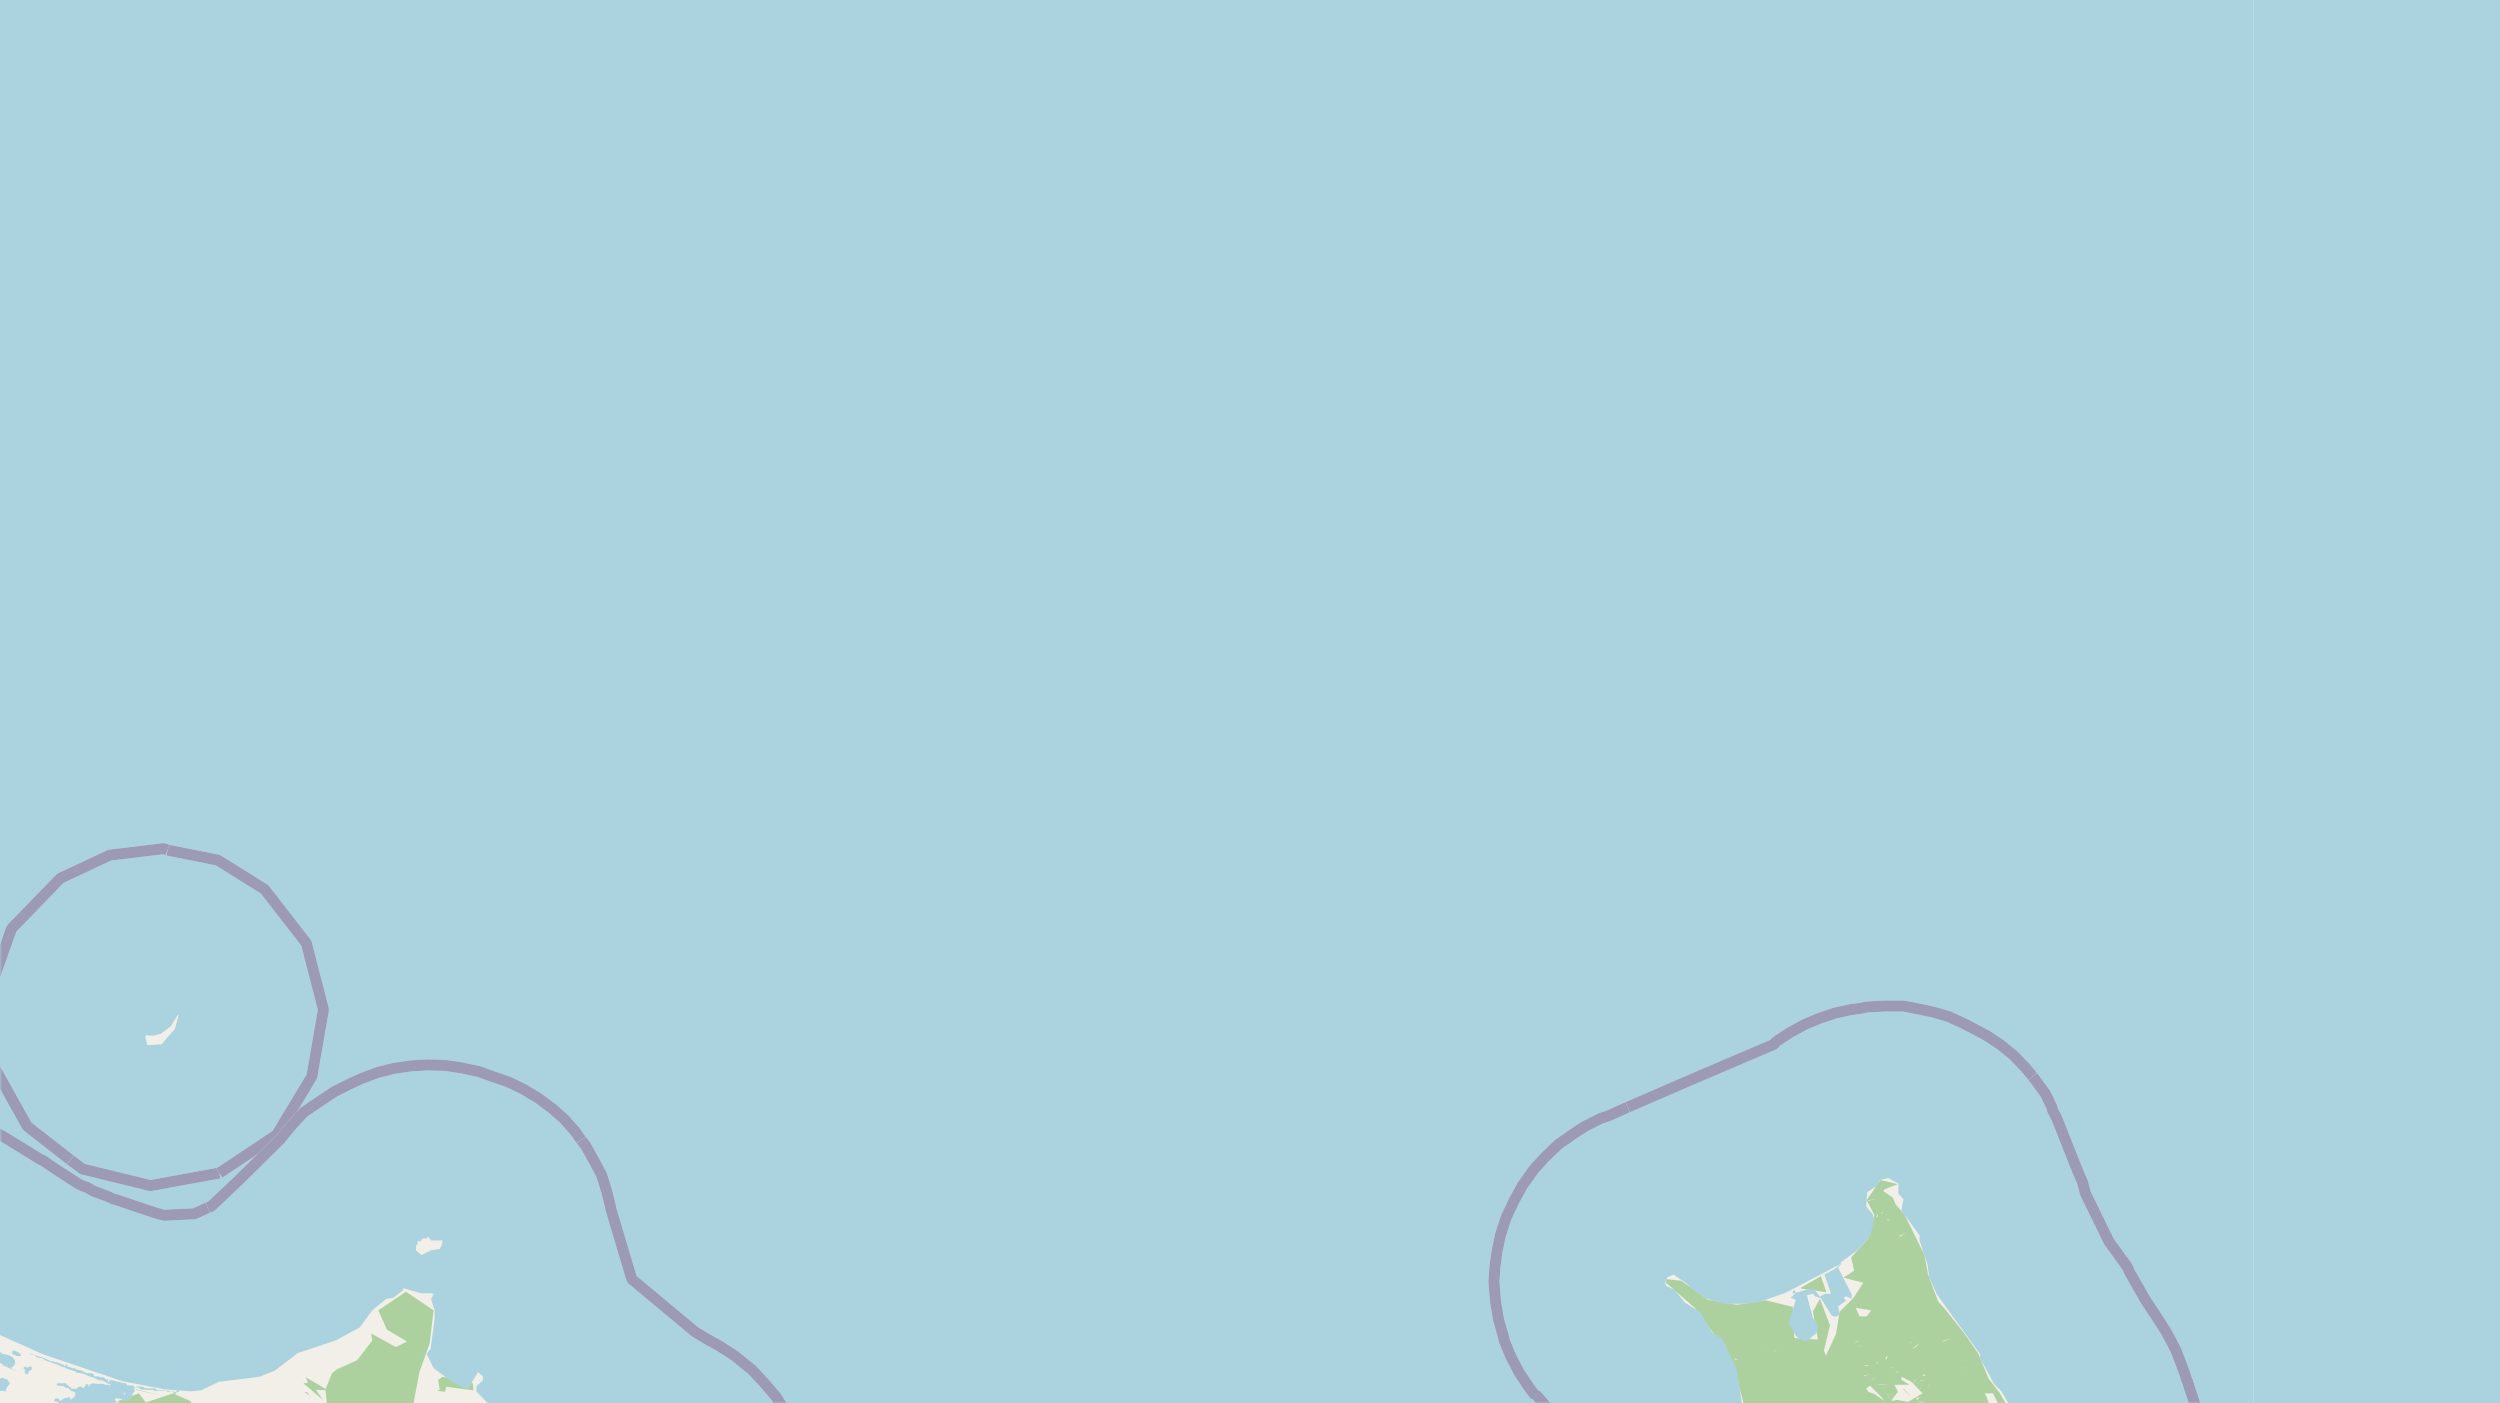 <svg xmlns="http://www.w3.org/2000/svg" xmlns:xlink="http://www.w3.org/1999/xlink" viewBox="0 0 497 279" xmlns:v="https://vecta.io/nano"><style><![CDATA[.B{stroke:#fff}.C{stroke:#8d618b}.D{stroke-linejoin:bevel}]]></style><filter id="A" width="100%" height="100%" x="0%" y="0%"><feColorMatrix in="SourceGraphic" values="0 0 0 0 1 0 0 0 0 1 0 0 0 0 1 0 0 0 1 0"/></filter><mask id="B"><g filter="url(#A)"><path fill-opacity=".5" d="M0 0h497v279H0z"/></g></mask><clipPath id="C"><path d="M0 0h497v279H0z"/></clipPath><path fill="#f2efe9" d="M0 0h497v279H0z"/><g fill-rule="evenodd"><g fill="#add19e"><path d="M51 287.5l6.5 3.8.5 4.7 1.7 4.1-.3-3.9 5.2-2.5-1.8-5 8.4 1.5-3.2 5.5 4 3.6 5 3-4 8.2-3.6 8.5-.7 6.6-4.2 3.9-.8-4.8-2.3.5-3.4.4-3 2.8 4.2 5.6 1.8 6.4-.5 5.4v7.8l3.2 7 4.3 4.6-1 4.4 5.4 2.2v4.8l3.1-3.2 1.2-3.4 2.6 6 2.9-4.2 3.4 1.3 4 1.1 3.7-5.5-4.5-3.3 5.4-.4-4-4.6-4.7-2-.8-2.3 4.2-4.9 7.1 7.4h-3l2.5 2.2 2.1-2.1-3.6-5.3-1-3.8 6.3 1 4.1 4.1 5.6 1.7 4.8 1 3.3 3.2.7-5.2 1.7-2.7 5.3-2 6.3 2.1-5.5-3.4-2.1-6-.4.6-3.6-4.4-6-1.7-2.2.3.4 5-4.2-3.4-1.9-5.2 4-.1.6-1.3-6.4.5-4.3-2-1.3-3.9-2.4 6.5L94 333v-4.7l-2.8 3.8-3.3.4-3.2-.5-2.6-5.4-3-5.4-7.3 1.3 5.1-2.3v-6H75l5-2.9-1.4-.6 4.5-4 2.6 1 3.7.9 3 1.6 2.8 2.4 1 .8 2.8.6 2.7 1.3 2.4-.4-1.8 4 1.4 3.5-5.2 2.5 4.6 4 5.3 1 3.8-2.6 7.6 2.8-4.5-4.5 4-2.8-5-2.1 2.2-.4 4.5-4.1.4 3.3 4.7 6 4.9-2.4 1 4.8 2.4-6.9-2.5 1.3 2.5-2.5 3-1.4.4-5.4-5.6-2.4-4.8-4.6.4-6-4.5-4-4.8-3.2-4.3-.7-6-1.1-6-4.8-.2.8-.3.7v2.3l-3.4-4.4-4.8-1.9 1.9-1.4-2.4-2.7-1.8 5.1 6.2 2.3 1.3 2.2-5.7.4-3.5 1.6-5.4-1-2.9-4.9.8-1.2.2-5.1 1.2-6.3 2-5.6.8-6.6-5.5-3.7-5.5 3.7 1.7 3.8 4 2.4-2.2 1.1-4.9-2.7.2 1.4-3 3.9-4 1.8-1 .8-1.3 3.2.5 5.4-3.2-.6-4 3-6.3 1.6-.2.6zm65.7 62.5l3.9-.7-2.9-4.8 3.8-3.3 1 6.2-.8-.2-2.7 3.5-2-.4zm-.1 1.4l2.3.3-.8 2-.3-.4-.6-1.3-.5-.3zM331.2 255l5.7 5 3.7 5 3.1 4.4 2 6.1 1.4 5.3 3.5 5.2 4.8 4.6 3.5 5.6 3.5 3.2 3.3 5.6 4 4.4 3.5 4.5 1.8 5v3.9l1.8 4.8 1.2 3.7.4 1.1 1.7-.9 1.3.1-1.4-4.6 2.4-.6-1-2.7-1.6-3-.2-1.9-1.3-.8 3.7 1 1.4 2 2.6.5 1.6 3.2 2-.4-1.1-1.3.2-3.2 1.2-3.6.7 2 .6 2.3 1 1.2 1.2-2-.7-4.7.9-.7.4-2.3 1.5-4.3 1.6-2.8 3.7-2.9.9-2.4-.8-2.3V294l1.8-.6-2.1-1.4-.8-2.6-2.8-4.8-1.2-2.9-.5-3-.7-1.7h1.6l1.8 3.6 3.3 2.4-2-3-1.7-3-2.3-3-2-4.9-3-4.3-3.6-4.5-1.4-1.6-2-5.3-.7-3.9-2-4-2-4.1-1.7-1.9-.6-1.4-1.9-1.3.3-.4 2.6-1-3.5-.8-2.7 4 1.5 2.9-1.2 4.7-3.4 3.8.6 2.6-2.1 1.4 3.9 1-1.9 3-2.8 2.8-.7 4.4-2 4.3-.4-1 1.2-5-2-5.3-1.4 2.5 1 5.6-4.7-.3-.3-6.2-5.4-1.3-5.7.9-5.7-1-5.4-3.8-2.9-.3zm13.6 15l.6.3h-.4zm3.6-4.3l.2.2zm1.8 2.5l.3-.2-.2.2zm2.5.1l.6.5-.5-.3zm.4-1v.1zm12.4-.3l.5.6-.4-.5zm.7-7.5v.1zm2.3 43.5l1 .6zm0-49.9l.2.1zm.3 13.7l1-.3-.9.4zm.2-6.8l3 .5-.9 1.2h-1.4l-.7-1.5zm.3 38.4l.1.1zm.1-30.6l.7-.5-.6.5zm.6 1.2l.5-.6zm.3 5.8l1-.2zm.2-1.3l1.3-.4-1.2.5zm.2-2.1h1l-1 .2zm.1 4.7l1-.6 2 2 .8 1-2-1.4-1.2-.4-.4-.7zm.5-37.5l1.7-.2-1.6.3zm.2 59.4l.9.8-.8-.4zm.5-23.7l1.2-.7-1.2.8zm-.1 22.3l.3.3v-.2zm.7-26.6v.2zm.4-28.2l.3-.4-.1.6zm0 65.7l4.2.5-1.4.5-2.8-.9zm.2-36.4l.1-.5-.3.6zm.1 23.7l.7.6-.6-.5zm.2-19.6l2 .1h-2.1zm.4-34l.6-.5-.5.6zm.3 59l.2.4zm.1-24.2l.3.3-.1-.2zm.1-36.3h1.1-1zm.1 58.5l1-.2-.8.4zm.2-19v.1zm0-37.9h.4l-.1.5v-.5zm.1 35.8l2.2.4-2-.4zm0-7.1l.5-.5-.3.8zm0-17.7h.2zm.5-10l.3.4-.4-.2zm-.1 38.2l.2.1zm.2-2.7l.3-.3-.3.5zm0-32h.2zm.2 72.9l.2-.5 1.2 1.5-1.3-1zm0-45.2l.4.3-.3-.2zm.2-1.5l.5-.3-.3.3zm.2 29.6l.2.2h-.2zm0-23.2l1.3-1.7-.7-1.4h3l-1.6-1v-.6l2 1 2.2 2.3-2.9 1.7-2.1-.4-1 .2zm.5-5.6l.3-.4zm0 7.4l.1.2zm.3 34.4l.4.4v.4l-.2-.7zm0-38.3h.2zm.2 2.5l.6.2-.4-.1zm0-6l.4-.2-.2.3zm.6-28.8v.2zm-.1 36.7l.5-.2 2.4-.8 2.6 1.3-1.6-.8-1.6.8-2.3-.2zm0 18.4l1-.2-1 .3zm.1-53.4l1.2-.6-1.1.8zm0 23.7h.3zm.2 34.6l1.8-.8-1.6.8zm-.1-1.6l.3.4zm.3 17.7v-.1l.3 1-.4-.8zm0-18.6l.2-.3v.4zm0-29.5l.2.1zm0-2.2l1-.2zm.4 2.5v.1zm0 .4l.7.3zm.5-.7h.1zm.1-.9l1 .5-.8-.4zm.1-1.4v.1zm.3 38.7l1.1.1h-1zm0-29.4h.2zm.3-12.1l.4-.2-.5.4zm-.1 15.6h.7-.6zm.4 29.7l.3.2h-.2zm.1-41.5v.3zm.1-2.6l1.4-1.1-.6.7-.7.4zm0 34.1l.3.1zm.3.8l.2.3-.3-.4zm-.1-28.2l.8-.8-.6.7v.1zm.3.2h.1zm0 38.1l.9-1-.8 1.1zm.3-30l.5-1.6-.4 1.7zm-.1-5.1l.8-.3-.6.6zm.2 28.6h.3-.2zm.1-1.3h1.9l1.8 1.5-.9 1.5zm0-36.5l.3.2zm.1-7.6h.1zm.1 17.3l1.4.3-1.4-.2zm.2-2.5h.4l-.3.1zm0 34.9l.3.1zm.1-36.4l1-.2-1 .3zm.1 23.8l1.9 1.7.7 1-.8-.8-1.8-1.8zm-.1-15.5l.7-.3-.6.4zm.4 27.2l.9.7-.8-.4zm.1 6h.2zm0-39l.8-1.2-.7 1.1zm0-3.7h.6l-.4.3zm.2-.3l.5-.2zm.2 2l.1.4zm.2 7l1.2-1.2zm0-7.3h.6-.4zm0 44l.6-.3-.3.6zm.2-38.9v.2zm.1 31.8h.1zm.2-36.1l.4-.3-.4.4zm.1 7.2l1.1.4-1-.2zm.2 27.2l.2.5v-.2zm0-10.9l.4.1zm.4.7v.1zm.2 19l.5-.1-.4.2zm.8-17.7l.9.6-.7-.6zm.2 3.6h.1zm.1 6.2l.2-1.3 1.3-3.4 2.3 2.6 1.5 1.3-2.6 3.5 1.7 1.4-1.5 2.8-.9-2.3-.6-2.8-1.3-1.6zm.4-13.6l1-1-.9 1.1zm.1 18.2l.8 1-.6-.8zm.2-16l.9-.8zm0-38l.6.8zm.2 5.2l1.8-.6-1.7.7zm1.3.4l.1.1zm.1 56.7l.1-.6v.7zm.1-20.9l.3.2zm.3 4.2h.4l-.2.2zm.4-39.2l.2.2zm0 50.9h.1zm.6-23.8l.2.3zm.4-5.5v.1zm.3 1l.6-.6-.5.7zm.1-18.6l1.6.3-1.5-.3zm.2 35.4l.6.8zm.4 0h.2zm.2-16.4l1.2.4-1 .8v-1zm0 23.9l.2.1zm.3-5.4l.3.4-.2-.2zm.3-16.8l2.1 2.3-1.6-.8-.4-1.4zm0 18.1l.2.1zm.4 6.4l.8-.3zm0-43.2h.1zm1 38v-.1zm.9-20.4v-.3.4zm.3 0l.8.5-.8-.4zm1.7 10.3l.9.3-.8-.2zm1.2 2.3l.1.2zm0-1.4h.9-.8zM20.4 285.3l4.5.2-2 1.3 3.1-1 1.4 1.6L26 283l3.5 3.4-.7-1.8.2-2.7.6-2.3 1.4 3.2 1.4-.8 2.6 1.7-.2 2.3 2-3.5 1.2-3.9-3.6-1.6-5.4 1.8-1.4-1.8-4.3 1.6 2.6 1.9-2.9-.6-.5 1.8-1.3 2-.8 1.1zm0 0"/><path d="M86.9 276.5l1.6.2.2-1 5.4.7-.1-1.4-6-1.3-.9.6.3 2zm271.2-20.3l5 .7-1.1-3.2-4 2.3zM60.3 275l3.9 3.3-1.4-2 2.4.1-4.4-2.6.4 1.1zm21.8 5.8l3.4.6-3-2v.9zm2.5-1.7l2 .2-1.8-.3zM27 276.3l4.5 1-4.4-1.1zm33.6.5l1 .6-.6-.7zM.5 271.4l3 1.3-2.8-1.4zm51.3 2.8l.4-.3zm326.6 2l1.6 1.6-1.6-1.8zm-326.1 1v-.2zm0 0"/></g><path fill="#cdebb0" d="M362.2 253.5l1.5-.9-1 .5zm0 0"/><path fill="#add19e" d="M381.3 277v-.2zm-7.4-40.6h.1zm0 0"/><g fill="#aad3df"><path d="M10.7 279.3v.2l.3.2v.1l.2.2.2.1v.1h.2v.3h.4l.2.2h.3l.3.3h.3l.1-.2h.5l.3-.5.3-.1h.3l.1-.2h.3v-.4h.3l.1.2.3-.1v-.1h-.6.5v-.2h.7l.3.3v.3l-.3.1v-.1H16h.2v.2h.5l.3.2-.2.1h-.5v.4h.1l.4.1v.1h.2v.2-.3h.3l.3.6h.1l.6.1v-.2h.2l.3.3.1.2h.9l.5.1v.1h.4v-.1h.3l.2-.1v-.1h.1l.1-.4.6-.1.4-.6.1-.3v-.2l.3-.3v-.5l.2-.1v-.4l.1-.2v-.2l-.3-.4.2-.2h.4l.5.1h.2l.6.5.7-.2v-.1l.6-.3.2-.3v-.1l.2-.6.1-.2.3-.2-.1-.3v-.2l-.3-.1v-.1l.2-.1h.1v-.2h-.2v-.2h-1.2l-.3-.4h-.2l-.6-.1h-.1l-.3-.2h-.6v-.1h-.3v-.1h-.3l-.1-.1h-.8v.4h-.2l-.1.2.1.1h.3l.2.2.1.1h.5-.6l-.4-.1H21l-.5-.2H19l-.1-.1h-.5l-.6.3v.3h-.2v-.4H17v.4h-.2l-.1.3h-.4v-.2l-.3-.1-.6.2-.1.3h-1.1l-.2-.4h-.3l-.2-.4h-.2l-.2-.3h-1.8v.4l.4.1h.7l.8.4.4.1.6.6h.4l.4.3v.3l-.2.5-.2.1-.1.2h-.2l-.6.6h-.2l.4-.2.1-.2-.1-.4h-.3l-.9.2-.6.4-.1.1v.2-.1l-.2-.3-.1-.3H11l-.2.4v.1l.4.2h.5v.3h.1-.8l-.2.4zm14-2.3v-.1h.2v.5-.2h-.3v-.2zm-26.2-7.7v.4l.3.2.2.2.8.7.6.4.8.3.8.5.4-.2.4-.3.2-.5v-.5l-.5-.7-.6-.3-.9-.3H.7l-.5-.2v-.1l-.6-.3h-.4l-.2.1-.1.3-.3.1zm0 0"/><path d="M5.9 269.1l.5.3H7l.2.4h.2l.6.2h.4l.7.5h.2l.1.1 1.2.4.1.1h.3l1.5.7h.3l.2.2.6.2.3.1 1 .3.4.3h.1l.6.1h.3l.3.1.7.3.4.2 1 .3h.1l.2.2h.2l.2.2.3.1h.6l.1.1.4.2h.2l.2.3h.3v-.4l-.1-.4h-.3l-.3-.2h-.1v-.2h-.8l-.3-.2h-.9v-.2l-.3-.4h-1.1l-.3-.1v-.1h-.4v-.2h-.4v-.2h-.4l-.4-.2v.2l-.3-.2H15v-.2h-.7v-.3l-.1.3-.2-.2h-.1l-.4-.1h-.1v-.4H13v.4l-.2-.2-.2-.2h-.3l-.3-.3h-.5v-.2h-.4l-.1-.1-.3.1-.3-.3-.1.2-.3-.1v-.1h-.1l-.5-.2v-.1H9v-.2h-.4l-.4-.3-.2.1-.1-.1h-.1l-.5-.2h-.1l-.2-.1-.6-.1-.4-.3zm-7.3 6.6l.4.3.2.2.5.3h.9l.4.1h.2v-.5l.7-1v-.2l-.5-.7-.4-.1-.5-.2-.8.3-.5.4-.6.7zm27.8.4h.3l.1-.1.4-.2h.3l.5.4 1 .1h1.5v.2h2.7v.2h1v.3-.4h.3v.4h.1v.2l.4-.2v-.2h.3v-.1h.3v-.2h-.1v-.2h-.2l-.3.4h-.8l-1.4-.3h-1.2l-.3-.1H31v-.3h-2.2l-.3-.3h-.2l-.8-.1h-.3l-.2.2h-.5v.2zm-21.7-4.3v.4H5l-.1.5.1.3.3.2h.3v-.5l.2-.1.5-.3v-.6h-.6l-.2.2-.5-.2zM2.3 269l.4.3.7.3H4l.2-.2-.3-.4-.7-.4-.3-.1h-.4l-.1.4zM169 279h177.3l-1-6.7-2.9-6.1-2-1.3-2.4-4-3.1-2-2-2.5-1.6-.7-.3-.7.5-1.1 1.2-.5 2.5 1.7 1.8 1.7 2.4 1.4 3.2 1h4l3.2-.4 5.2-1.8 11-5.8-1.3 1.1-2 1.1 1.3 3.8h-1.2l-1 .6-1.1-1.5h-1.2l-2.5.7-.2-.5-.4.2v.5l.6-.2-1 1 1 .4-1.4 4.7 1.5 2.6 1.6.9.8-.2 1.6-1.4.4-1.3-1.1-1.7-1.2-4.5 1.2-.3.4.5 1.2.4 2.1 3.4.8.3.9-.5-.4-1.6 1.6-1.1-.5-.6.5-.3 1.1.5v-.9l-2.7-5.3.6-.7-.1-.3 3.4-2.5 2.5-2.8.7-3-.2-1.3-1.3-1.5.2-2.9 2.1-1.4.4-1 1.7-.4 2 1.1v2l1 1.1-.4 2.2 3.6 5v1l1.6 4.8.3 2.5 1.6 3.5 8.6 11.9-.1.6 2.8 5.2 1.4 1.4 1.5 2.5H448V0H169zm0-279h279v-279H169zm273.6-111.8h.7l-.1.6-.5-.2zM-110 0h279v-279H53.6l-4.4 4.7-1.7-1.5h-2l-2.5 1.6-4.6 4.3h-.6l-.9-.8H36l-1.3.6-5.2.4-1.7 1-1.8-.3-8 7.7-4.8 6.7-2.2 6.1-.4 4.2-1.8-1.3-.5-1.8-.9-.3-2.1.4-2 1.8-1.6-.5-1.1.6-.4 1 .3 1.4.7.7v1.5l-1.3.4-.9 1-.2.9.2.9 1.5.6.4 1-.8 4.1.7.9-1.5 1.8-.8 4.2-1.3.5-2.2 2.9-.8-.4-3.7-.1-.2-1 .5-.6-.9-1.3h-1.4l-1.3.3-.6.5-.4 1.5.8 1 1 .2-.2.5-.5.1v1l-2.1-1.4h-.9l-1.3 1.9-1.7 1-2.4 3.2-.8-.2-.9-1.4-1.9.3-2.7 2.5-1.8.8-1.8 2.6-2.1 6-1 6.8-.5.1-.2.7-.6 3.7.2 2.5.5.4-.4.6v1.2l-1 .8v1.8l.9.3.7.9.1 2.4.6.7-.2 1.6-1.1 1h-.5l-.9-1.3-.7-2.5v-2l.6-1.5v-1l.5-1.1-.4-1.9.9-.9v-3.7l-.2 1.1-.7.5-.9-1-1 .4v2l-2.7.4-1.5-.6-2.7 1-.6-.5-1.1.9.3 2-1.5-.6-.1.5.8.7 1.5.4.1.7H-47l.7.1.2.6 1-1.2.3 2-5 5.6.4 2h-.9l-.1 1.4-1 1.3-1.1 4.5-.3.4-.2.9h-.9v1l-1.6.2-.7 1.2-1.2-1.2-4 2.7-2.2 3.1-.4 1.4.6.6v1l-.6.9-.8.1-.6-.5-.5.6.2 1.4h-.5l-.2.4.4 2.6.5.5-.3.3.4.5v1.5l1.1.8-1 .4-.4-.7-.7-.1-.7-1.5-1.5.4-1.4 2.2.2.7-.2.8-1.4-.5-1.6.7-.7-.6-.9.6-2.1.3-1.1.7-1 1.3-.7 2-.9.4v2.5l-.4.2.4 1.6v5.7l.5 1 .4.3.5 1.9.6.4.4 2.2 4 3.8h1.7l.8.7.9-.3 2 1.1.6-.1.7-1h1.2l.3.8-.2.9-.5.8-1.9.9-.2 1.8.3 1.1-.5 1.8-2.8-1-1.2.3v-1.4l-.9-.7.2-.9-1.1-.8v-1.5l-.7-.3-1.2.6.8 2-.8.4v.5l-1-.2-1 .7h-1l-1.5-.9-1.8.8-1.2-.5-.8.2-1.1 2.2.6.7-.3 1.5 1.1 3-.8.4-1.9 3.1-1.4-.8-1.4.4-.6.6-1.2.2-.9.8-2-.4-1.1.7v.6l-1.5.4-1.1-.4-1 .4-.2 1.3-.8.4-1.8 4-.3 2.5h-.6l-.5.5-.7 6.3-2.8 4v4.2l.3.3-1 .9-2.2.1zm0 0"/><path d="M-110 279h91.1l.2-1-1.3-4.7 1.6-6 .2-2.8-1-2.6-.6-.4-1.2.3-1.4-.2-1.4-1.6-1.6-.8-.5-1.2 1.2-.3.8.5h.9l.9-.8-.5-.9.5-.7 1.4.2 1.5-1.5.7.5h1.5l.3.2v1l1.9 1.4 6.3 2.5 1.8 1.7 4 2.4 11.4 5.1 15.7 5.3 8.3 1.6 5.3.4 2-.2 3.5-1.7 8.1-1 3-1.2 4.6-3.5 7.5-2.5 4.8-2.6 2.5-3.4 2.8-2.3 1.4-.2 1.8-1.4.2-.5 3.5 1h2l.5.1-.5 1.1.7 2.2v1.7l-.8 6-.8.9 1.4 2.9 3.8 2.8 2.5 1.2h.6l1.9-3.2 1 .8v.8l-1.3 1.2v1L97 279h72.1V0H-110v111.8l2.1 1 4.6.9 1.3-.6 2-2.3h1l.9.5 1.3 2-.5.2v1.1l1.9 3.1 4 4.1 5.3 4.3 2.1 1.2 3.2-.6 1.8 1 1.8.3 2.7 1 .6-.1 3.2.9.9-.3.4 2-1.8.9-1.1 2.9-1.3 1.2-2.5-.2-2.6-1-3.3 3-1.7.7-1.3 1.9v1.3l-.6.5v3.3l-1.2-.4-.5-.6-.5.2-.8.8-.3 1.4-2.7 2v5.5l-.4 3.3 1.1 4-.4 1.1 1 2.5-.3.3v3.9l-.7 2.6-1.7 2.6-2.4.8-.8 2.3-3.3-1.8-2.7.8-2 2.5-.9 2-.2 2.6-1.4 2-1 .7-1-.3-1 .2-.3.3V234l1.3-.9.2-1.1h-.4l.1-.9-.4-.7 1.8-3.7.4-2.6 2.6-1.3 3 .5.7-.7 1-.3.4.3 3 4.7.4 1.1-1.4.9-1.9.1-6.2 2.1-.4.6v3.9l-.6.2-.8 2.8-.5.4v1.3l-.5.9-1.4.3-.4.8v4.1l.5-.4v.8l.5 1.2-1-.2zm197.8-31.4l-.4.7-1.8.3-1.8.9-1.1-.9v-1l.4-.3-.1-.6.6.1.4-.6h.9l.2-.4.6.8H88zm-195-4l.5.4h-.9v-.3zm136.1-37.4l.1-.4 1.5.1 1.5-.4 2-1.5 1.3-2.2h.2l-.7 2.7-2.7 3.1-2.8.2zm-96-22l.3 1.3-3.6 1.3-.8.7-2.3-2.3.5-1 3-1.1 2 .5zm7.9-59.8l.2-3.1.4-1.1 1-.6 2.8-.6 4 .4 1.6 1 .5 1.6-.7 3.2-.6 2.2-1 .6-2-.9-2-.2-1.2-1.1-1.3-.5h-1l-.8 1.1zm-33.4 103.9l.6-.3v.9l-.6.1-.3-.4zm0 0"/><path d="M96.9 279l1.9 2 1.2 2 2.3 2.1 12 6.7 3.6 1.2.7-.5.4.8 2.4 1.7 3.4 1.3 1.7.8 1 1.4 1.1 4-1.2 3.3.2.8 2.4 2 2.9 2.1 1.4.8.4-.5.4.7 4.5 2.1-.2 1.8-1 .7-.8 2.2-2.4.9-.6 1.9-1.8 2.4-.5 1.3v3.2l2.6 5.3 2.4 4 .5 1.7 3.6 4.3 6.6 4.5 7 3.9 3.6 3 .2 1-.8.6-.8 3 1.1 2.5 2.3 3 5 4.6 3.5 2.4v-93.1zm302.3 0l1.1 1.7 1 .8 2 5.5.2 3.3.8 2.7-1.1 3.6-.7 3.9-.5.8-3.5 2.9-.3.8-2.2 2.2-1.4 3.9-.7 3.9h-.7l-.3.4.6.8.3-.7-.3 6.6.5 5.9-.5-2.2-1.6-.2-1.2.6-.4-.2.5-.3v-1.3l.9-.3-.6-.4-1.2 2.7-2.2 2.2.7 1 1.7-.8 2.5.1.4.4 1.1-1.4.5 5.1 1.8 7.6-1.4-3.8-3.2 2.4-.1.8 1.8 5.4 1.5.6 2.5-.4.3.9-.5-.2-.5.4-.5 3.3 1 .5 1.6 2 1.1.9-.7.6-.5 1.4-.5-.6-.3.5.9 1.2 1 .2 1.3-1.3-4.2-11.2-.5-3.4 1.5 5.8 4.5 11.7-.6-.7-.7.3-1.5 1.5.5 1-.7 2.6.3 1.6 1.3 1 .6-1.2 2.1-1.6-1.5-3.8v-.6l3.7 9.5-.7-.1-6.1 2.6h.5l1.4 1.1h.9l.4-.6.6.4.5-.7 2.6.4-.6 1 1 .7-.5-4.6 4.7 12.1-.4-.2-.7-1.9-1-1-.4-1.3-.8-.3-2.2 1-.2 2.1-1.3 1.3H402l.8-.3-.4-1.4-.5 1.2-1-.8.3.8.4.4-.2.7 1.6 1.3 1.1 2.6 2 .6h2.2l1.7-.7.7-2-.9-2h1l4.2 12.1-1.1-.9-1.2.3v.4l.9.4 1-.6.5.4 2.4 6-1.5-3.2-1-1-2.8 1-1.9 2.1.4 1.1h-.7l.2.6 1 1.8 2.1.6 2.1-.7 1.3-.7.5-1.1h.4l1.8 4.1-.3.2-.8-.4-.3-1-1.6.2-1.4 2.6.6.8v1.3l-2.1 1-.7.7 1 1.3.9-.2.1.5 1.2.4 1-.7 1-1.3.9-.1.4.3 1-1.1-.1-1-.2.5v-.7l-.3-.3-1.6.3-.2-.6-1.2.3.7-1 2-1.6 6.4 20.2 3 12.7 2.2 11.5 5.1 39.4.3 5.4 1 6v1.1l-.4.7-.4-3-1-3.8.4-2-.7-1.6.3-1.6-.6-3.4v-4l-1-1.4-.2-3.5-.8-1.5v-5.4l-.9-1.2v-2.6l-2.1-3.7-.2-1 1.2-3.5h-.6l-.6 2.3-.7-2.9.9-7.2-1-1.9-2.1-.5-.5-1.6-2.7-2.4-.5-1.2-3.5-1.3-.7-1.4-.9-.7.9-1.3-.2-.6-.8-.2v-.5l1.1-2.1.2-1.7-.6-3-.6-1.1-.8-.5.9-1.1 1.8-.9 2.7.6.3.6h1v.1h-.9l.4.5.8-.7-.5-1-.8.4-.3-.7-.1.6-1-.4.1-2.7 1-4-.5-.7.8-.4-1.8-.4-.2-.5.6-.7-.8.4-.4-.3 1.5-1 .6-1.3-.7.4-.2.8-.9.3-.6-.4.3-.5-.9-.4.6-1.4-2.1.3-.6-.3-4.6 4 .6 3.1-1.5 2.9-.3 3.5-2.8 1.5v.5l-.4.2-.6 2.1 1.2 1.4 2 .5-1 3 .5.7v1.4l.7 1.2 1.2-.1.2-1v.5l.4-2.7-.6-.8.6.4v2.7l-1 4.1.7 1.3.5 3.7 1.3 1.4-.9 1.3-.8 4.1.7 1.5 1.5 1.2v2.6l2 3.7-1.9 2-.4 1.3h.3l-.6 1.4.6.1.2.7h.9l.2.5-.4.5 1.4.8-.3.7-.6-.5h-.8l.7.5-.5.2h.5l-.1.7 5 2.6-.6.8.4 2.7 2 3-.7.2-1.6 2.1.9 1v.7l.4-.1 2.1 1.8.6 2.5.3.3.8-.6 1.2.9v.4l-1-.3-.3.5.3.1-.6 1 .1 1.5.6.3.6-.7.5 1.3h-.2l-.2-.1-.5-.3 1.7 2v.8l.1-.2.3.5-.6 2 1.5.9.2-1 .5.1-.4-.7.2-1.6.2 1.2 1.1-1.6-.8-.1.3-.6-.6-.6.2-1.2 1.4-3 1.1-.9v-1.1l-1.7-3.5 1.1-2.9.9-.9-.5-.5-.5 1V480h1.2v.6l.4 1 .2 5 .7 1.9-.4 2.3.7 1.2-.1 3.7.9 2.2-.8 3.4.8 2.2-.5 10.2.7 6.7.3-1.8-.3-1.3v-7.7l.6-1.3-.3-2.8.4-1.7-.7-2.3.5-.7h-.5l.2-.8 1.8 1.7-.8 1.8-.3 2.7-.7 35.4-1 7.8-1.5 8.6H448V279zm29 177l-.5-.2-.2-.5.8-1.3-.6 1.3zm-1.2 33.8l.2.7-.4.5v-.7zm0 0"/><path d="M169 372l1 .7 3.7 2 6 5.1 5.8 3 3.5 2.2 11.9 5.5 16.1 6.4 1.2.8 1 1.4h-.6l-1.6-1.6-1.6-.5-2.4-.7-1.4-1.3-1.6.4-.5-1.2-.2.2-.7-.7-1.5-.6-.2.4-.1-.5-2-1-4.1-1.1-.9.9-.1-.3-2 4.5-1 .4.8 1.4-.5 3.7.6 1.2 3.9-.3 1.5-2.4 1.4-.5h1.6l-.6 2.2v3.3l6.4 2 2.2.2 1.8-.4 1 .5.6 1-.7.5-.4-.2-1 1.4-.8 1.9h1.1l3.9 2.5 5.9 6.6.2-.2.2.2-.4.3 1-.2 4.2 1.7 2.4-.6 1.3-1 .7.9 3.1 1.4h2.5l1.8-.8.6.9 1 .1 2.1-.9.7.4.8 1.2-2.3 3.2-1.5 3.8-1.1.6-.1.3h.4l-.8 1-3.5 2.5h1l.6.8.9-.4 1.3.5 2.3-1 2.5.3.4.6-1 1.4.3 3.7 2 2.8.2 1 1 .7-.8.6-.1.7-1.1.2-1.3 1.7-1.1-.2-.4-.6-1.8 1.6-1.7.5v1.8l.8.9-2.1 1.8-.4 1 1.2 2.2h.7l.2.9.7.2-1.4.3-.8.7-.8-.3-.6-1-2.8-.6 2.2.6h-2.4l-1-.4-1.4.5h1.8l-1.4.4-1.7-.4-.3.4-2 .2-2.3 1.7.3 1.8 1.8.5.4 1.5 1 1-.9.4-.4 1.2-.5.5-2.8 1-.3 1.1-.7 1v.4l.6.5-.4.4 3.8 22.3-.2.8-1.7 1-3 3.7-.8 1.5.4.8-1.7 1.9-.6 2.4 1.6 2.4.6.6 1 .1 2.4 2.8.8 1.5 1.4.7.5 1 .3 8.3.9 2.1 1.1 1 1.2.2.3 1.3-1.5 1-.8.2-.7 1.7.5 6.4.8 1.4-1.5 1.6-1 5-1.6 2.9-.4 2.9-.9 1.2-2.6.4-3.1-.3-.4.3v-.1h-.3v-.3l.2.4-1 .5-.9 1.3v.1l-1.9 2v.1h66.2l.8-1.2v-1l1.6-3.1.2-2 2.2-4.4.7-3.3-.2-2-.7-1-1-.4-1 .1v.8h1.1l-1.3.1h-.1l3.3-8.6-.2-2-2.1-.3 1.5-3.1.4-2.4 1.2-2.2-.6-1.8-1.6-.2-.2-.6 3.2-9 .2-4.1-.7-3.5 1-10.4 1.3-1.8 2-5-.5-5 2.9-7.4.7-5.2-1-3.2.9-.6v-1.7l-1.3-.9-1.9-3.3-1.8-4.2-2.8-4.6-1.2-3 .4-2.3-.4-3.6-2.6-5.8-1.3-5-.1-3.8.4-4 .8-2.1v-1.6l-.6-1.2-1.2-1-.3 1.4-1-2.1-.7-1.9v-2.8l6.5-4.9 3.1-3.2.9-.2-.5-.2-.7.4-1.8 1.7 1.3-2 3-1.8 27.7-14.3 4-1.5 5.8-.7 1.1.7-.2.3-1.4-.1v-.6l-.8 1.1-1.5-.4-1.6 1 1.2 2.4 1.7 2.2-.5 2.9-1.7.3.9 1.8.8 4-1 2.9-.5.5 1.6 6.3 2.6 3 1.2.7.4-.3h4l.2-1.1 2-2.6h1l4.3 2.5 3.2-1 4.2-4.2 1.9-2.6 3.2-6 2-5.4 3.9-5.3 1.4-1.3 1-.2 2.9 2.3 1.4.3.7.6.5-.2.3.5.3-.4-.7-1.4v-4.5l-1.2-.5-1.1 1.1-.6-.2-5.9-5.9-1.5-3.6-.8-.3-1.5 1.1.2.3-1.3 2.7 1 1.6-.2 1.1-1.4 1.2.3.4-.3.7-.6.1-1.4-2.7-.2-1.5.6-2.5-.8-2v-4.1l-1.6-6.3 5.5-2.8 2 1.4h2l4-2.6 2-.6 1 2.2v2.2l3.4 6.3.9-1.1 3-.6 1-.7 5.5-11.9v-3.1l-1.7-7.1.3-1.7-.5-.3-.8-2.3v-2.4l-1.3-1.7-.1-1.7-3.9-.9-.2-1.5-.4-.3-1.4 11-.8 1.8v5.8l-.5 1.9-4.7 3.3-2.3 3-1.2-.8-.6-2.2.2-1.7 6.4-12.3 2.7-6.8 1.4-5 .9-8.8-.4-5.4-1.4-2-2-1.7-1.3-2.5-2.3-2.2-3.2-4-1.8-2.6-.7-1.9-2.4-1.7-2.5-4.7-1.6-2.1-5.9-5.6-2.8-5.2-.2-.9H169zm80 77l-1-.3.4-.7.7-.3zm0-25l.3-1.1h1.3l-1.4.8zm-5.5 130.5v-.9l1.8.6-1 .8zm-9.6-1.5l.4-.7 2 .3-.6.5zm7.4.3l-.6-.8h1.4v.5zm-3-138l1.9-.3h2.8l3.1 1.3 3 2.4-4.7-2.7 7.7 5.5 1.5 1.5.3 1h-2.2l.3-.4-.6-.5V422v.7l-.7-.9h-.6l-.1.2-3.5-2.5-1.2-.2-.6.3.3.4h-.7l-1.1-1.8-.6-1.7v.5l-1.4 1v.3l.4.5-3.1-.1.2-1.5-1-.8zM213.1 401l-.1-.5.3-.8 1-.6.3.6-.1.5-.1-.7-1.4 1zm13.7 8.7l-1.1-.7-.1-.2 1-.1 1.4 1-1-.5zm48.6-.7l-.2-.6.8-1.4 3.4-2 3.9-1.2 3.4-.4 1.7.2.5.7-.3.5-3.8.5-4.7 1.7-3.2 2v1.2zm-36.8 2.6l-1-1.1-.4.7h-.3l.1-1-1.3-1.4 1 1.5v1l-1.6-1.5h-1l-2.6-2.8-.6.1-1.3-1.9-.4.3-.7-.5-1.3-.4-.5-1.2-.6.7.5-.1-.6.2-.4-1-.6.7h.8l-.9.2-.6-1.9-.3.2-1.5-1.4h-1.2l-4-1.7 2.4.9h2.3l2.6 1.1 3.2 2.3 8.2 5.1 1.8 1.6zm96.4-24.5h-.2l-.5-.6.5-5.9.3-.9 1.9-1.2 3.5-1.5 4-2.2 2.1-.8 1.9.3 1.7 2 2.2 1.3-1.3.4-2-1.1-1.3.3.3-.2-.8-.8-.3.2.7.3v.5l.1.2.7-.2-1 .7h.5l-.4.3-2.6.8h-1.8l-1.2 1.4h-3.2v.9l-3.3.5-.2.7.5.8-.8.7.4-.1-.4.6.3.6h-.2l-.3.3.7-.2V384l.8.6v.8l-1.3 1v.6l-.2-.2zM448 0h279v-279H448zm0 279h279V0H448zm0 279h279V279H448zm0 0"/></g></g><g fill="none" clip-path="url(#C)" mask="url(#B)" class="D"><g stroke-width=".8"><use xlink:href="#E" class="B"/><use xlink:href="#E" class="C"/><use xlink:href="#F" class="B"/><use xlink:href="#F" class="C"/><use xlink:href="#G" class="B"/><use xlink:href="#G" class="C"/><use xlink:href="#H" class="B"/><use xlink:href="#H" class="C"/><use xlink:href="#I" class="B"/><use xlink:href="#I" class="C"/><use xlink:href="#J" class="B"/><use xlink:href="#J" class="C"/><use xlink:href="#K" class="B"/><use xlink:href="#K" class="C"/><use xlink:href="#L" class="B"/><use xlink:href="#L" class="C"/><use xlink:href="#M" class="B"/><use xlink:href="#M" class="C"/><use xlink:href="#N" class="B"/><use xlink:href="#N" class="C"/></g><g stroke-width="1.2"><use xlink:href="#O" class="B"/><use xlink:href="#O" class="C"/><use xlink:href="#P" class="B"/><use xlink:href="#P" class="C"/><use xlink:href="#K" class="B"/><use xlink:href="#K" class="C"/><use xlink:href="#Q" class="B"/><use xlink:href="#Q" class="C"/><use xlink:href="#R" class="B"/><use xlink:href="#R" class="C"/><use xlink:href="#G" class="B"/><use xlink:href="#G" class="C"/><use xlink:href="#S" class="B"/><use xlink:href="#S" class="C"/><use xlink:href="#H" class="B"/><use xlink:href="#H" class="C"/><use xlink:href="#T" class="B"/><use xlink:href="#T" class="C"/><use xlink:href="#U" class="B"/><use xlink:href="#U" class="C"/><use xlink:href="#V" class="B"/><use xlink:href="#V" class="C"/></g><g stroke-width="2.2"><use xlink:href="#W" class="B"/><use xlink:href="#W" class="C"/><use xlink:href="#K" class="B"/><use xlink:href="#K" class="C"/><use xlink:href="#X" class="B"/><use xlink:href="#X" class="C"/><use xlink:href="#Y" class="B"/><use xlink:href="#Y" class="C"/><use xlink:href="#G" class="B"/><use xlink:href="#G" class="C"/><use xlink:href="#Z" class="B"/><use xlink:href="#Z" class="C"/><use xlink:href="#a" class="B"/><use xlink:href="#a" class="C"/><use xlink:href="#b" class="B"/><use xlink:href="#b" class="C"/><use xlink:href="#H" class="B"/><use xlink:href="#H" class="C"/></g></g><defs ><path id="E" d="M300 268.8l-1-2.4v-.6l-1.1-3.5-.6-3.6-.3-3.6v-3.4l.7-3 .5-2.7v-.5l1.3-3.4 1.4-3.4 1.8-3.1.3-.4 2-2.7 2.2-2.6 2.5-2.3h.1l3.3-2.5 1.9-1.2.3-.1 3-1.5 1.5-.5 29.4-12.8"/><path id="F" d="M118 230.5l-1.6-2.8-2-2.7-2.2-2.5-2.5-2.2-2.7-2-3-1.8-2.9-1.4-3.2-1.1-2.8-1-3.3-.7-3.3-.5-3.5-.1-3.3.2-3.4.5-3.2.8-3.2 1.2-2.2 1-3.2 1.6-3 2-3.1 2.1-2.4 2.6-2.3 2.8-8.3 8.2-2.6 2.5"/><path id="G" d="M43.6 233.2l11.4-7.6 7-11.6 2.3-13.3-3.4-13.2-8.3-10.7-9.3-5.8-10-2"/><path id="H" d="M33.3 169l-.7-.3-10.8 1.3-9.8 4.6-9.7 10-4.7 13.2 1 13.9 6.8 12.2 8.6 6.7"/><path id="I" d="M170 299.5l-.3-.6-1.5-2.7-1.7-2.6-1.5-1.6-9.9-13-.6-1-.2-.3-2.3-2.7-2.6-2.8-.3-.2-3.1-2.5-3.1-2-.9-.5-1.3-.7-2.5-1.5-12.6-10.5-4.2-14.1v-.2l-.8-3.2-1-3.2-1.6-3"/><path id="J" d="M44.8 237.2l-2.7 2.6-3.5 1.5-6 .3-1.8-.5-1.8-.6-3-1-1.1-.4-2.5-.8-1.1-.5-2.7-1-1.4-.8-.7-.2-1-.5-5.1-3.3-2-1.4h-.2l-7.3-4.5-.7-.4L-3 224l-3.4-1.3-3.4-1-3.6-.4L-23 205l-3.1-5"/><path id="K" d="M14 230.6l2.4 1.8 13.5 3.3 13.7-2.5"/><path id="L" d="M349.2 209l3.5-1.5.4-.3.1-.2 2.8-1.7 2.7-1.6 3-1.3 3-1 3.3-.7 1.6-.2 1.4-.2 3.7-.3 3.6.1 3.1.5 3 .6 2.9 1 2.7 1 2 1.1 3 1.6 2.7 1.8 2.6 2.1 2.3 2.4 2.1 2.5 1.9 2.8 1.4 2.9v.1l1.2 2 3.8 10.3.9 2.2.7 2.3 1 2"/><path id="M" d="M325.5 342.3l5.5-4.2 5-5.3-1-12.2-1.3-1.2-1.7-2-1.4-2.4-.3-.4-3-3.9-1.3-1-2.6-3.3-.5-.4-2.6-3.7-2-3.3-1.8-3.5-.8-1.5-1-2.7-6.3-10.7-.7-.6-2.4-2.6-.1-.1-1-1.3-2.1-3-1.8-3.2-.3-1"/><path id="N" d="M415.6 239.3l3.7 7.7 1.4 1.8 2.3 3.2.3.8 3.2 5.6 2.5 3.8 1.6 2.5.7 1.3 1.3 2.5 1 2.5.8 2.3.3.9.3.6.2.9.3 1 .7 2.3.5 2.7.9 5.3.3 3.4v3.6l-.1 3-.6 3.2-.2.8-.5 2-.3 1-.6 2-.4 2-1 3.7-.2.3-3 10"/><path id="O" d="M432.8 269l-.2-.5-1.3-2.5-.7-1.3-1.6-2.5-2.5-3.8-3.2-5.6-.3-.8-2.3-3.2-1.4-1.9-4.7-9.6-.6-2.3-1-2.3-4-10.1-1-2v-.3l-1.4-2.9-1.9-2.6-2-2.6-2.5-2.4-2.5-2.1-2.7-1.8-3-1.6-2-1-2.6-1.2-3.1-.9-2.6-.6"/><path id="P" d="M381.6 200.6h-.2l-3-.6h-3.8l-3.5.2-1.5.3-1.6.2-3.2.7-3 1-3.1 1.3-2.9 1.6-2.6 1.7h-.1l-.4.6-16.4 7-16.5 7.2-1.5.5-3 1.5-.2.1-2 1.3-3.3 2.3-.1.1-2.5 2.4-2.3 2.5-1.9 2.7-.3.4-.2.3"/><path id="Q" d="M93.3 212.7l-1.5-.4-3.3-.5-3.5-.1-3.3.2-3.4.5-3.2.8-3.2 1.2-2.2 1-3.2 1.6-3 2-3.1 2.1-2.4 2.6-2.3 2.8-8.3 8.2-5.4 5.1-3.4 1.5-6 .3-1.8-.5-1.8-.6-3-1-1.1-.4-2.5-.8-1.1-.5-2.7-1-1.4-.8-.7-.2-.7-.3"/><path id="R" d="M15.8 235.5l-.4-.2-4.8-3.3-2.3-1.4h-.1l-7.3-4.5-.7-.4L-3 224l-3.4-1.3-3.4-1-3.6-.4L-23 205l-9.8-16.2 4.8-16.4.4-1.4"/><path id="S" d="M436.8 354.7l-.4-1.1-1-2.6-.6-1.7-.4-1.1-.4-1-.6-2.2-1-2.3-.1-.3-.3-.8-.4-1.3-.7-1.8-.4-.8-.1-.5-1-3-.4-1.4-.3-1-.2-1.2 5.5-18.7v-.2l1.2-3.7.4-2 .6-2 .3-1.1.5-1.9.2-.8.5-3 .3-3.2v-3.6l-.5-3.3-.9-5.4-.3-2.7-.8-2.4-.3-.9-.3-1-.2-.4-.3-1-.8-2.2-.8-2.1"/><path id="T" d="M196.7 349.9l-1.1-1.5-9.2-12.2-.6-.9-2-2.5-1-1-10.5-25-.1-1v-.2l-1.2-3.7v-.1l-1.4-2.9-1.4-2.7-1.7-2.6-1.5-1.6-9.9-13-.6-1-.2-.3-2.3-2.7-.7-.8"/><path id="U" d="M302.5 235.9l-1.5 2.8-1.6 3.4-1.1 3.4-.1.5-.6 2.8-.4 3-.2 2.8v.4l.3 3.7.6 3.6 1 3.5.1.6 1.4 3.4 1.7 3.2 2 3 1 1.3h.3l2.3 2.7.7.6 6.3 10.7 1 2.6.8 1.6 1.8 3.5 2 3.3 2.7 3.7.4.5 2.6 3.1 1.3 1.1 2.7 3.5"/><path id="V" d="M151.3 274.2l-1.9-2-.3-.2-3.1-2.5-3.1-2-.9-.5-1.3-.7-2.5-1.5-12.6-10.5-4.2-14.1v-.2l-.8-3.2-1-3.2-1.6-3-1.6-2.9-2-2.7-2.2-2.5-2.5-2.2-2.7-2-3-1.8-2.9-1.4-3.2-1.1-2.8-1-1.8-.3"/><path id="W" d="M41.3 240.1l-2.7 1.2-6 .3-1.8-.5-1.8-.6-3-1-1.1-.4-2.5-.8-1.1-.5-2.7-1-1.4-.8-.7-.2-1-.5-5.1-3.3-2-1.4h-.2l-7.3-4.5-.7-.4L-3 224l-3.4-1.3-3.4-1-3.6-.4L-23 205l-5.6-9"/><path id="X" d="M323.6 220.1l-3.8 1.7-1.5.5-3 1.5-.2.1-2 1.3-3.3 2.3-.1.1-2.5 2.4-2.3 2.5-1.9 2.7-.3.4-1.7 3.1-1.6 3.4-1.1 3.4-.1.5-.6 2.8-.4 3-.2 2.8v.4l.3 3.7.6 3.6 1 3.5.1.6 1.4 3.4 1.7 3.2 2 3 1 1.3h.3l2.3 2.7.7.6 6.3 10.7.3.7"/><path id="Y" d="M437.9 295.2v-4.8l-.3-3.3-1-5.4-.3-2.7-.8-2.4-.3-.9-.3-1-.2-.4-.3-1-.8-2.2-1-2.6-1.3-2.5-.7-1.3-1.6-2.5-2.5-3.8-3.2-5.6-.3-.8-2.3-3.2-1.4-1.9-4.7-9.6-.6-2.3-1-2.3-4-10.1-1-2v-.3l-1.4-2.9-1.9-2.6-.6-.8"/><path id="Z" d="M404.1 214l-1.5-1.8-2.3-2.4-2.6-2.1-2.7-1.8-3-1.6-2-1-2.6-1.2-3.1-.9-2.8-.6-3.1-.6h-3.8l-3.5.2-1.5.3-1.6.2-3.2.7-3 1-3.1 1.3-2.9 1.6-2.6 1.7h-.1l-.4.6-16.4 7-12.7 5.5"/><path id="a" d="M167.7 295.4l-1.2-1.8-1.5-1.6-9.9-13-.6-1-.2-.3-2.3-2.7-2.6-2.8-.3-.2-3.1-2.5-3.1-2-.9-.5-1.3-.7-2.5-1.5-12.6-10.5-4.2-14.1v-.2l-.8-3.2-1-3.2-1.6-3-1.6-2.9-.9-1.1"/><path id="b" d="M115.5 226.6l-1.1-1.6-2.2-2.5-2.5-2.2-2.7-2-3-1.8-2.9-1.4-3.2-1.1-2.8-1-3.3-.7-3.3-.5-3.5-.1-3.3.2-3.4.5-3.2.8-3.2 1.2-2.2 1-3.2 1.6-3 2-3.1 2.1-2.4 2.6-2.3 2.8-8.3 8.2-5.4 5.1-.7.3"/></defs></svg>